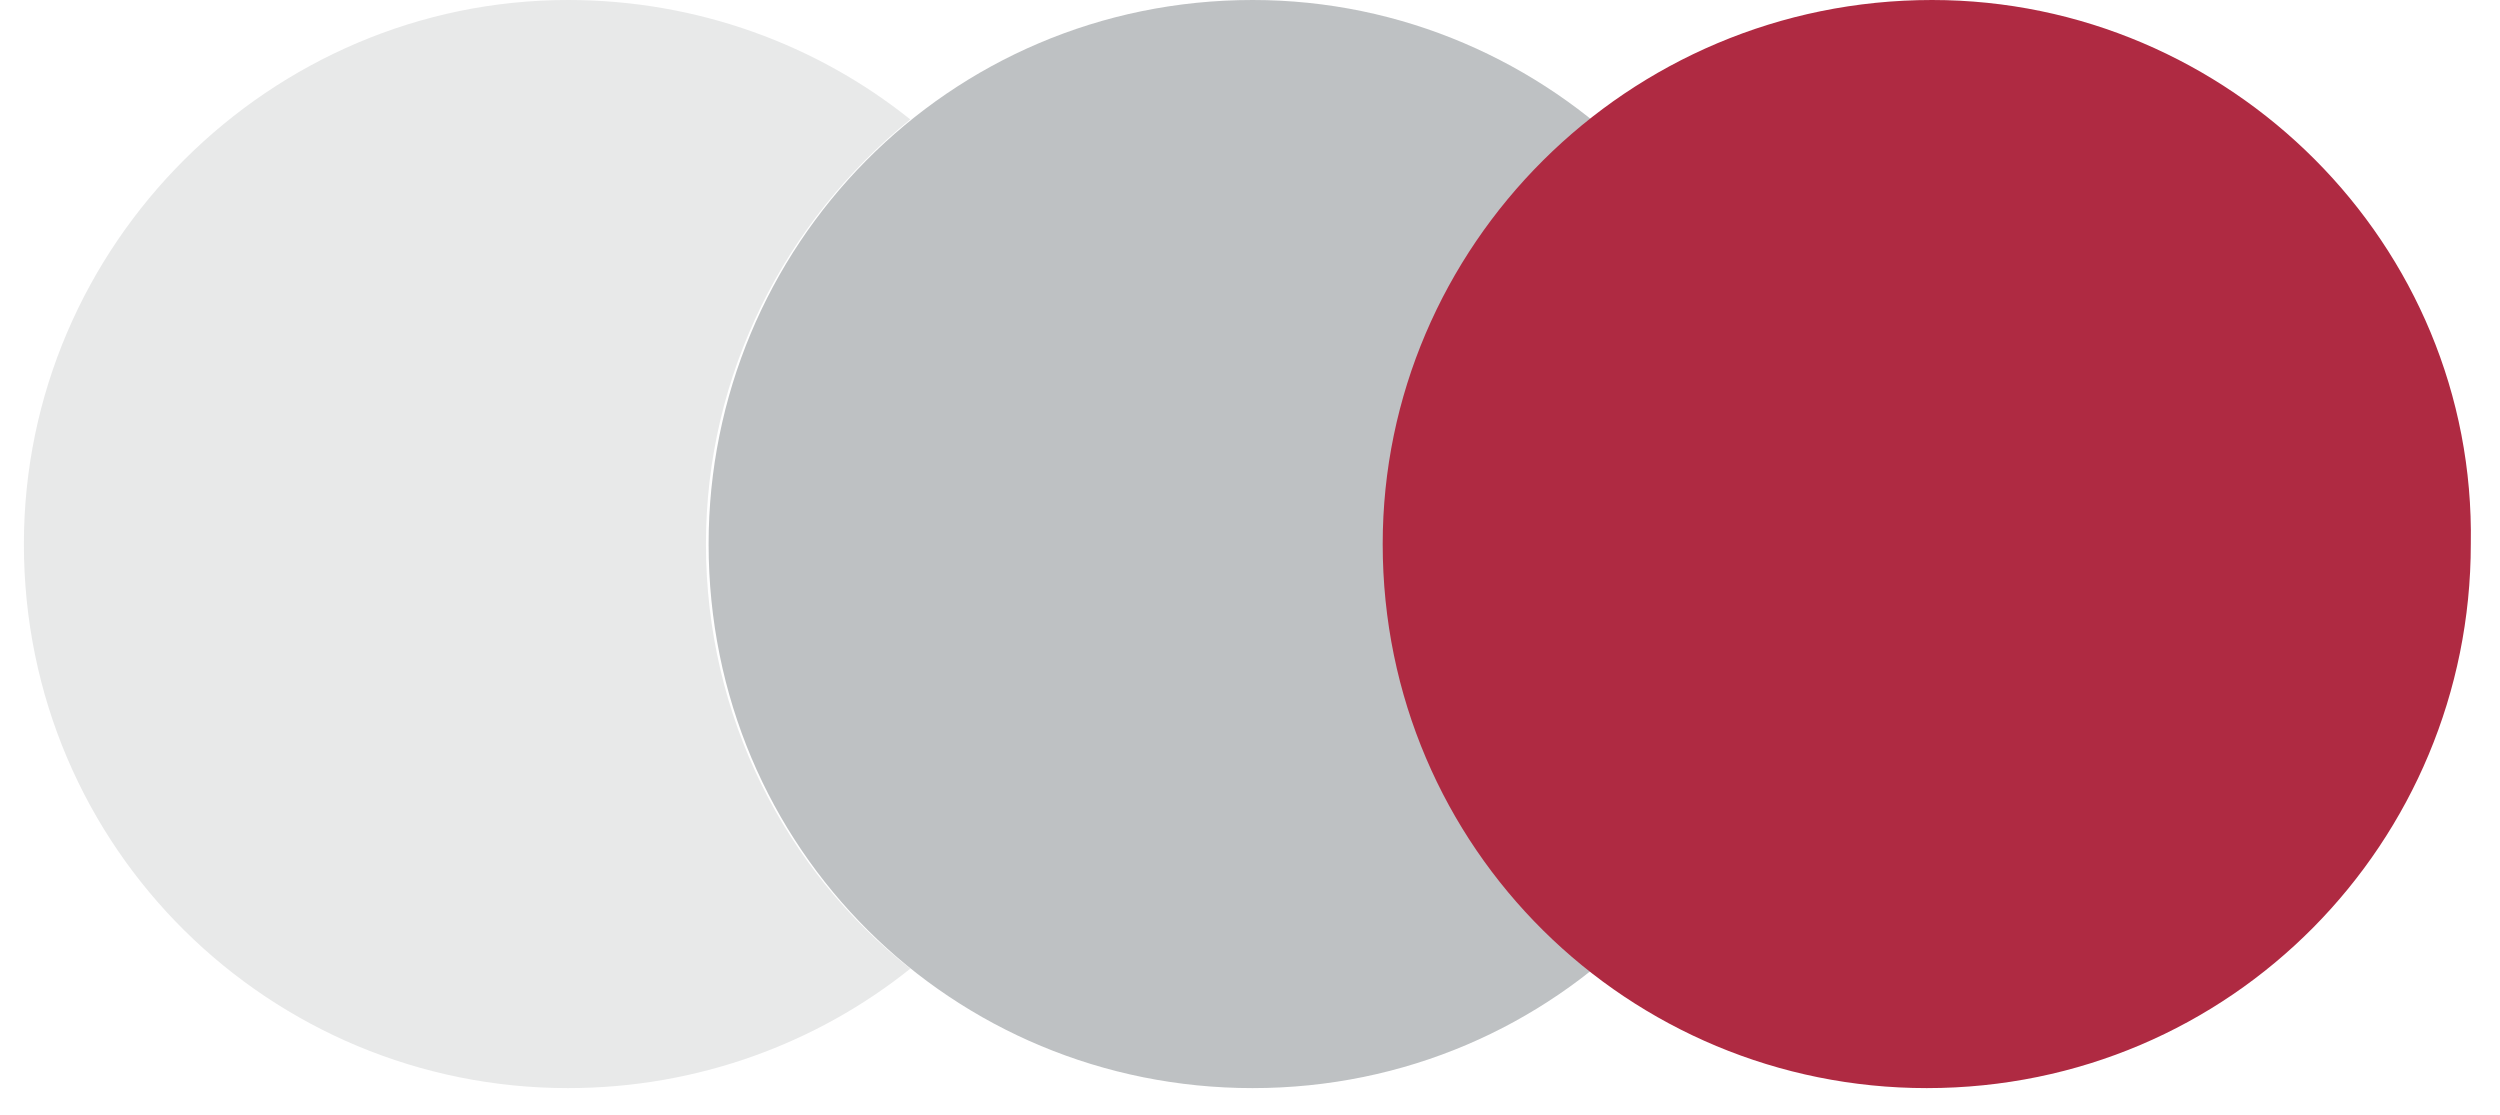 <svg xmlns="http://www.w3.org/2000/svg" 
     xmlns:xlink="http://www.w3.org/1999/xlink" 
     
     version="1.1" 
     id="svg1" 
     
     x="0px" y="0px" 
     
     style="enable-background:new 0 0 175 155;" 
     xml:space="preserve" 
     viewBox="40.5 57 94.2 42">
<g>
    <path style="opacity:0.36;fill:#4D555B;enable-background:new" d="M87.7,57c-11.5,0-20.5,9.3-20.5,20.5C67.2,89,76.4,98,87.7,98c11.5,0,20.5-9.3,20.5-20.5S99,57,87.7,57z"/>
    <path style="opacity:0.13;fill-rule:evenodd;clip-rule:evenodd;fill:#4D555B;enable-background:new" d="M41.4,77.5c0-11.3,9.3-20.5,20.5-20.5c4.9,0,9.4,1.7,12.9,4.5c-4.7,3.8-7.7,9.6-7.7,16c0,6.5,3,12.3,7.7,16     c-3.5,2.8-8,4.5-12.9,4.5C50.7,98,41.4,89,41.4,77.5z"/>
    <path style="fill:#AF2A42" d="M113.3,57c-11.5,0-20.7,9.3-20.7,20.5c0,11.5,9.3,20.5,20.5,20.5c11.5,0,20.5-9.3,20.5-20.5     C133.8,66.2,124.5,57,113.3,57z"/>
</g>
</svg>